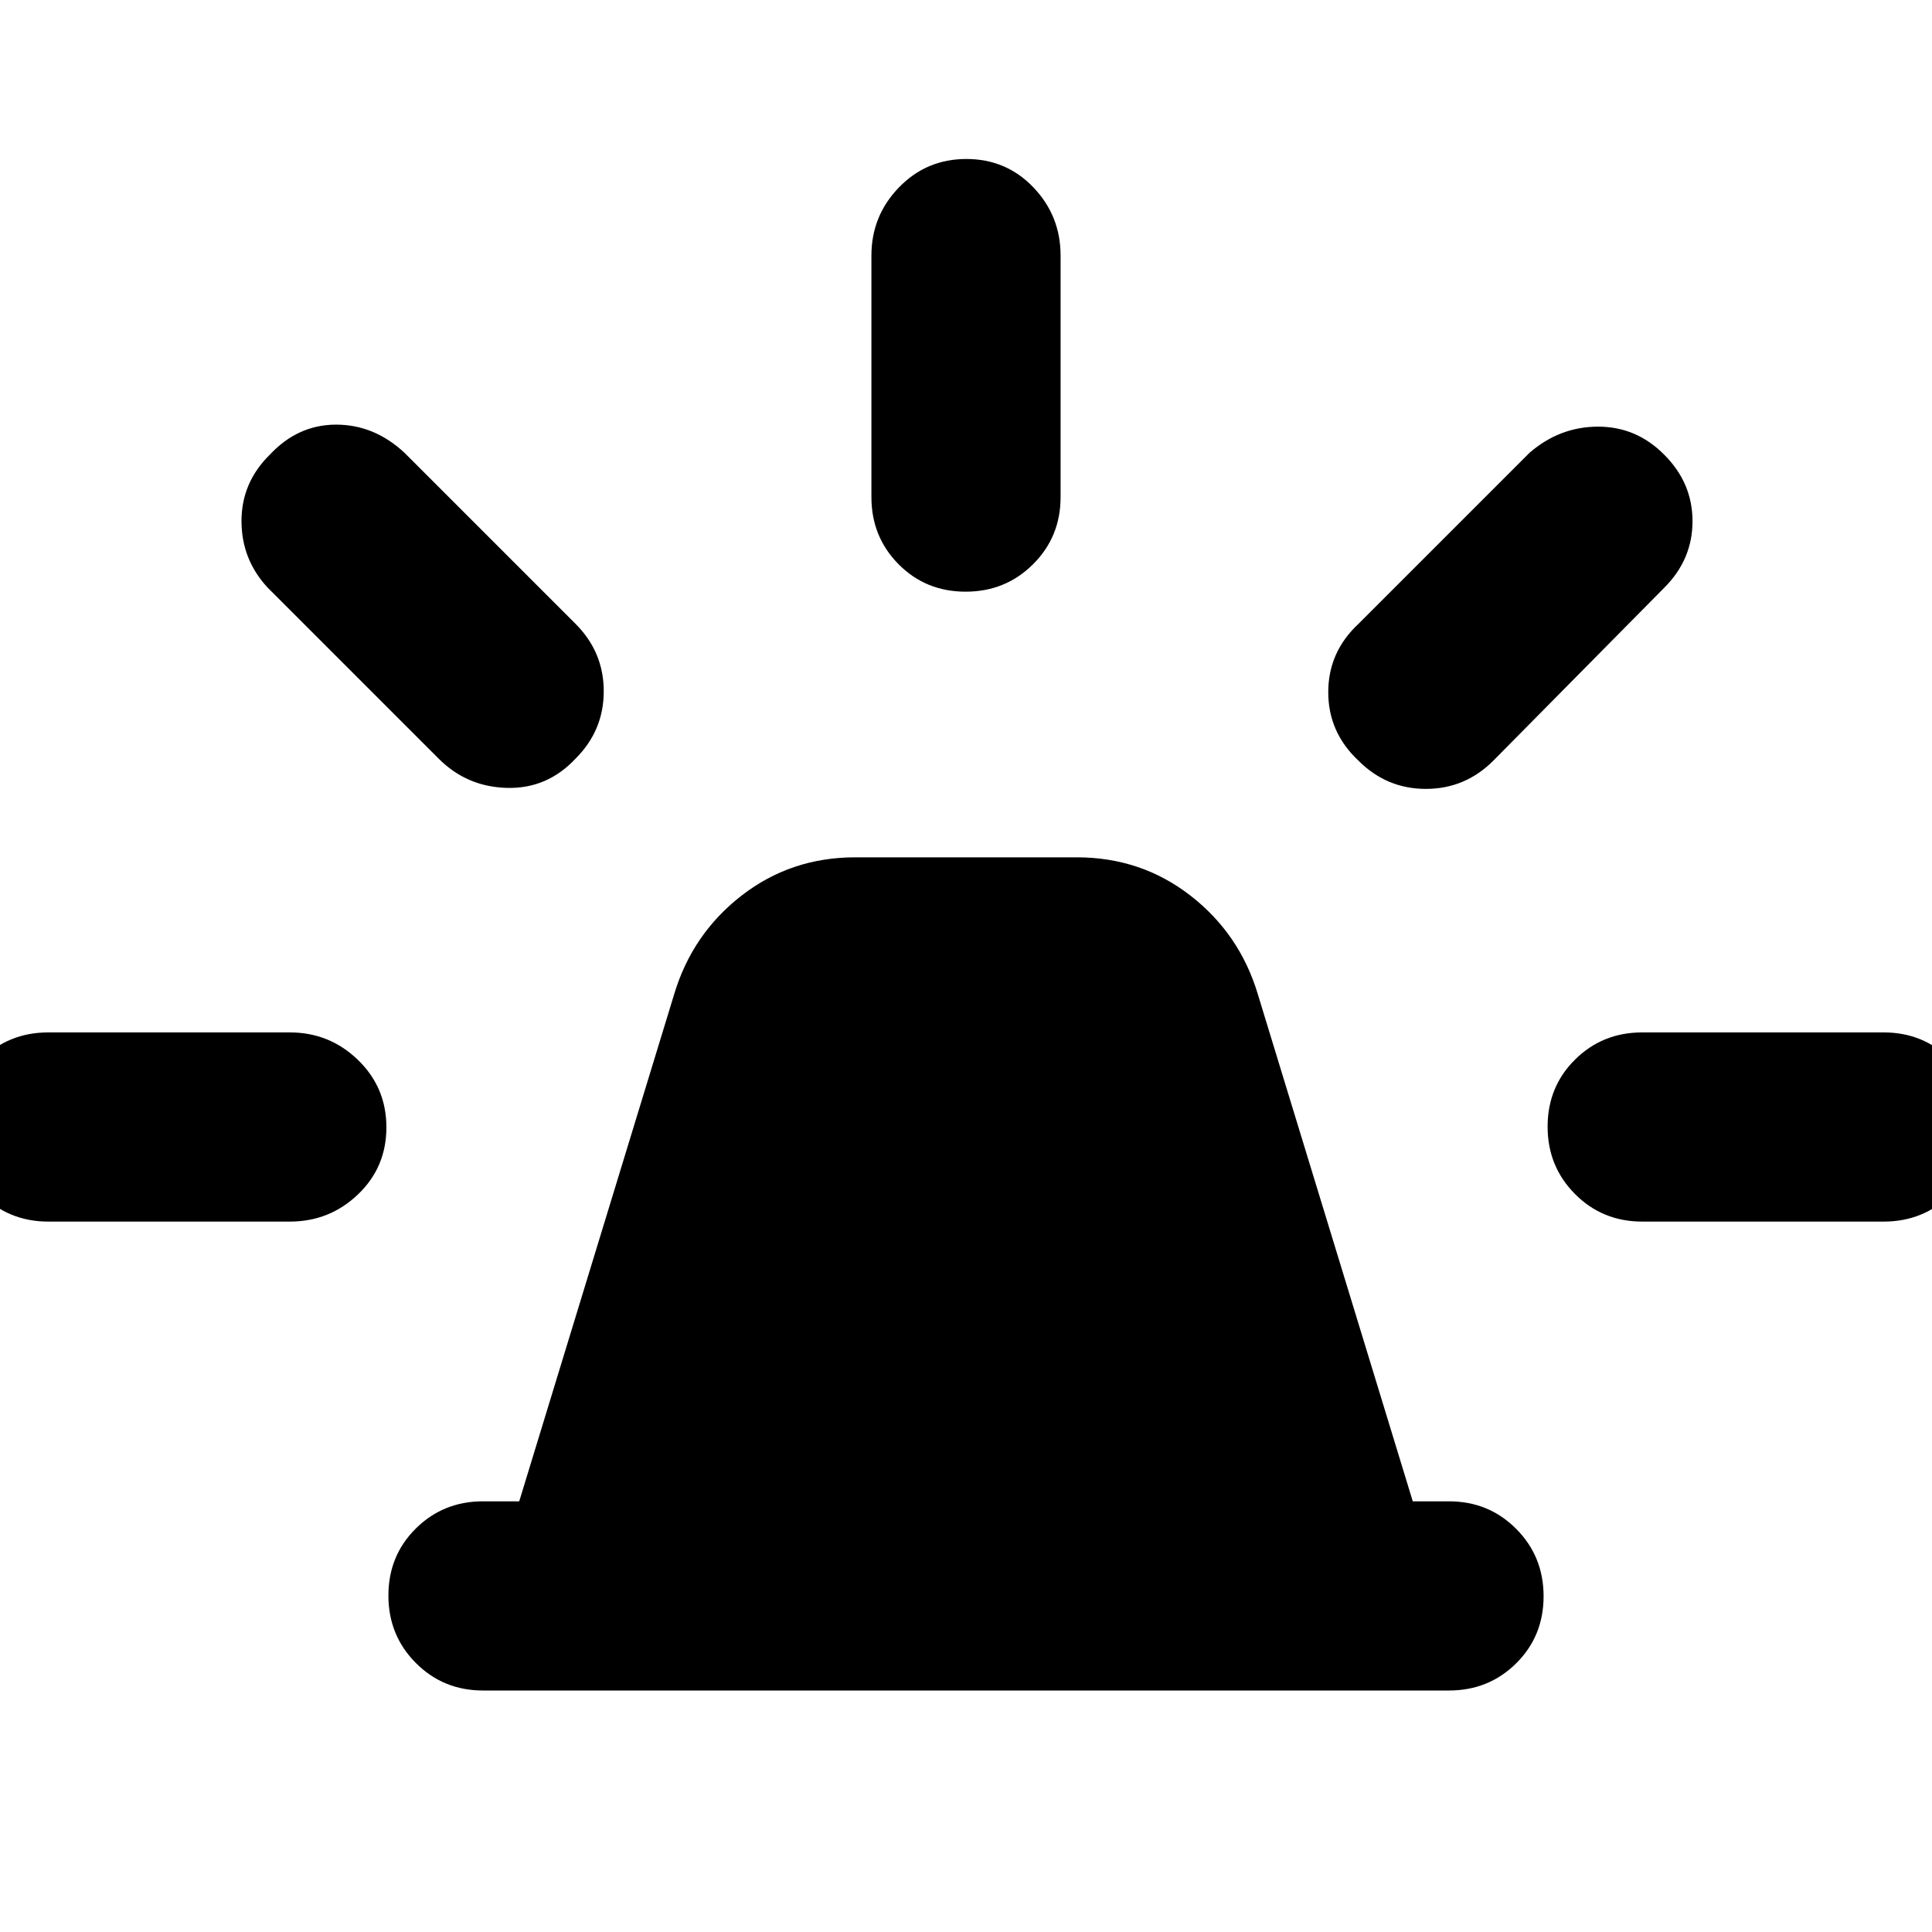 <svg xmlns="http://www.w3.org/2000/svg" height="48" viewBox="0 -960 960 960" width="48"><path d="M240-120q-19.75 0-33.37-13.68Q193-147.35 193-167.18q0-19.82 13.63-33.32Q220.25-214 240-214h18l77-252q9-30 33.5-49t56.5-19h110q32 0 56.5 19t33.5 49l77 252h18q19.75 0 33.38 13.68Q767-186.65 767-166.82q0 19.82-13.62 33.32Q739.75-120 720-120H240Zm193-593v-120q0-19.75 13.68-33.88Q460.35-881 480.18-881q19.82 0 33.32 14.12Q527-852.75 527-833v120q0 19.75-13.68 33.37Q499.65-666 479.82-666q-19.82 0-33.32-13.63Q433-693.25 433-713Zm242 63 85-85q15-13 34.1-13t32.9 14q14 14 14 33t-14 33l-85 86q-14 14-33.5 14T675-582.05q-15-14.06-15-34Q660-636 675-650Zm141 203h120q19.75 0 33.38 13.68Q983-419.65 983-399.82q0 19.82-13.62 33.32Q955.75-353 936-353H816q-19.75 0-33.37-13.68Q769-380.35 769-400.18q0-19.82 13.63-33.32Q796.25-447 816-447ZM218-583l-85-85q-13-14-13-33.1t14-32.9q14-15 33-15t34 14l85 85q14 14 14 33.5T285.95-583q-14.06 15-34 14.5Q232-569 218-583ZM24-353q-19.75 0-33.38-13.68Q-23-380.35-23-400.18-23-420-9.38-433.5 4.25-447 24-447h120q19.75 0 33.88 13.68Q192-419.65 192-399.82q0 19.82-14.12 33.32Q163.75-353 144-353H24Z"/></svg>